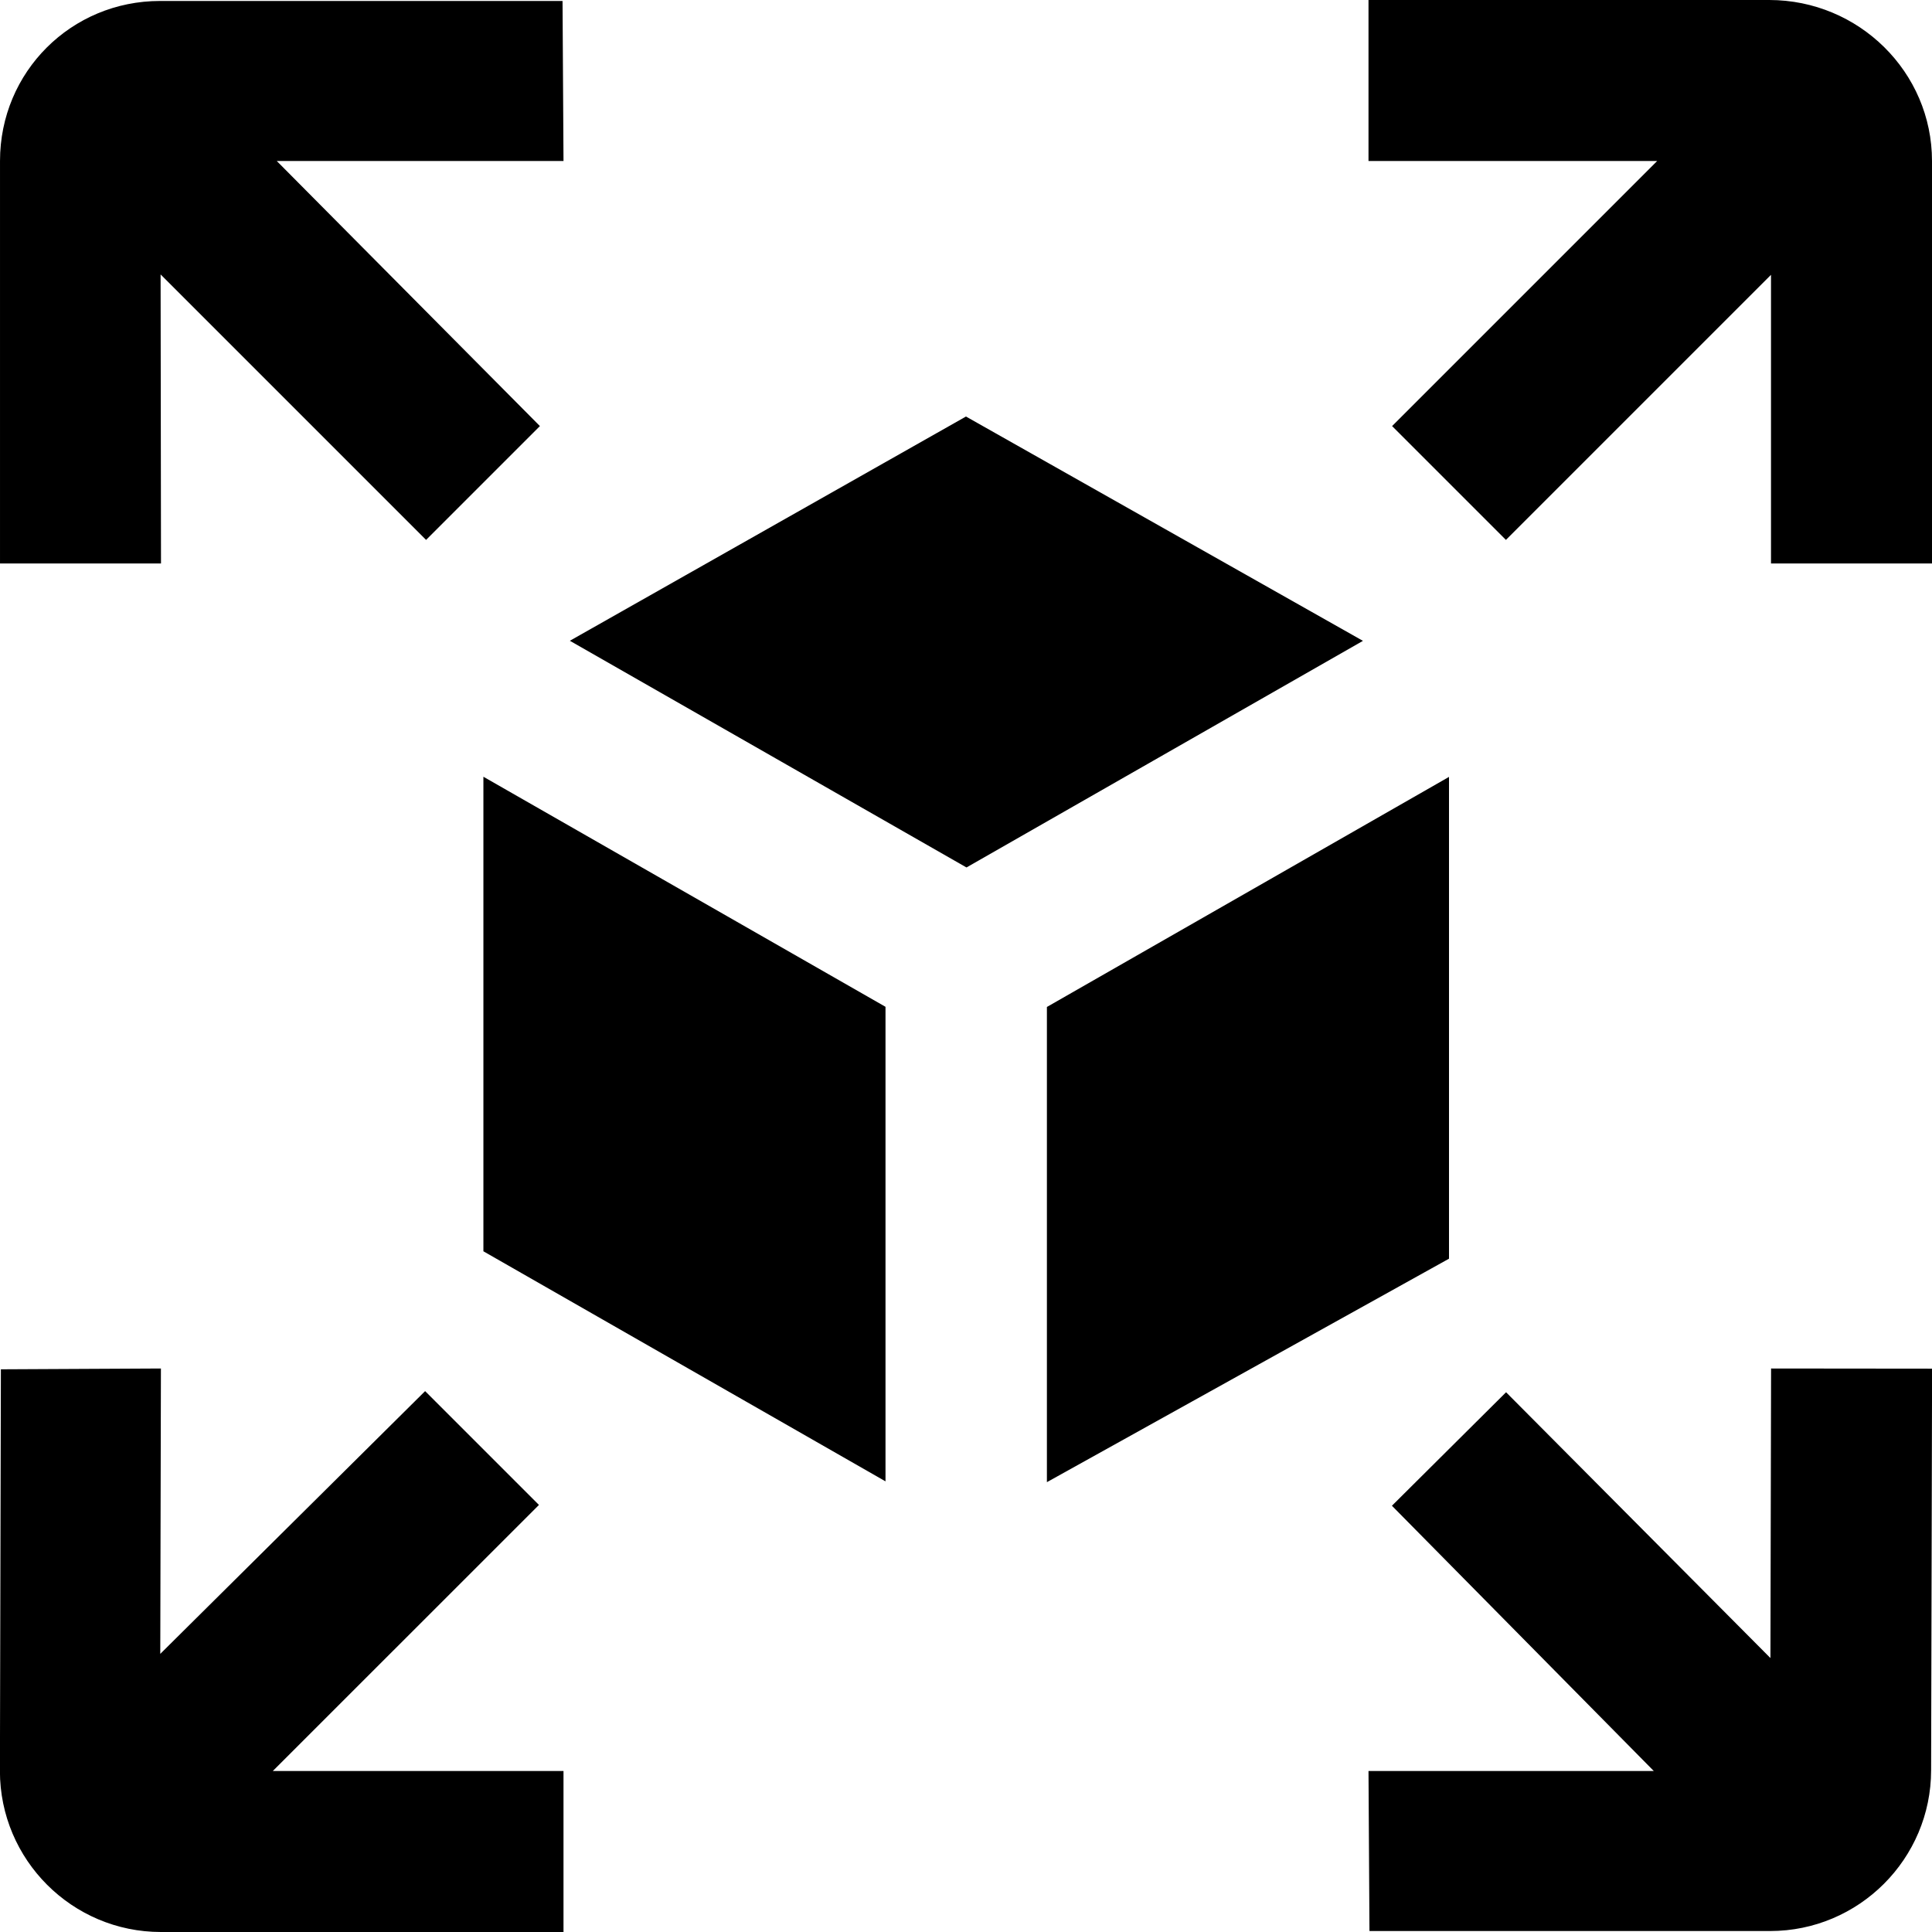 <svg id="Layer_1" viewBox="0 0 24 24" xmlns="http://www.w3.org/2000/svg" data-name="Layer 1"><path d="m24 2v5h-2v-3.586l-3.293 3.293-1.414-1.414 3.293-3.293h-3.586v-2h4.977c1.116 0 2.023.897 2.023 2zm-17.305 16.695-1.414-1.414-3.29 3.264.008-3.545-1.988.01-.012 4.99c0 1.103.897 2 2 2h5.001v-2h-3.611s3.306-3.305 3.306-3.305zm-4.695-11.695-.005-3.591 3.298 3.298 1.414-1.414-3.269-3.293h3.562l-.012-1.988h-5c-1.102 0-1.988.88-1.988 1.988v5zm19.992 13.596-3.283-3.301-1.418 1.41 3.253 3.295h-3.544l.012 1.988h4.977c1.103 0 2-.897 2-1.998l.012-4.988-2-.002-.008 3.596zm-3.992-10.945-4.995 2.858v5.903l4.995-2.776zm-6-4.477-4.921 2.786 4.927 2.816 4.925-2.815-4.932-2.787zm-5.995 10.37 4.995 2.858v-5.895l-4.995-2.858z"/></svg>